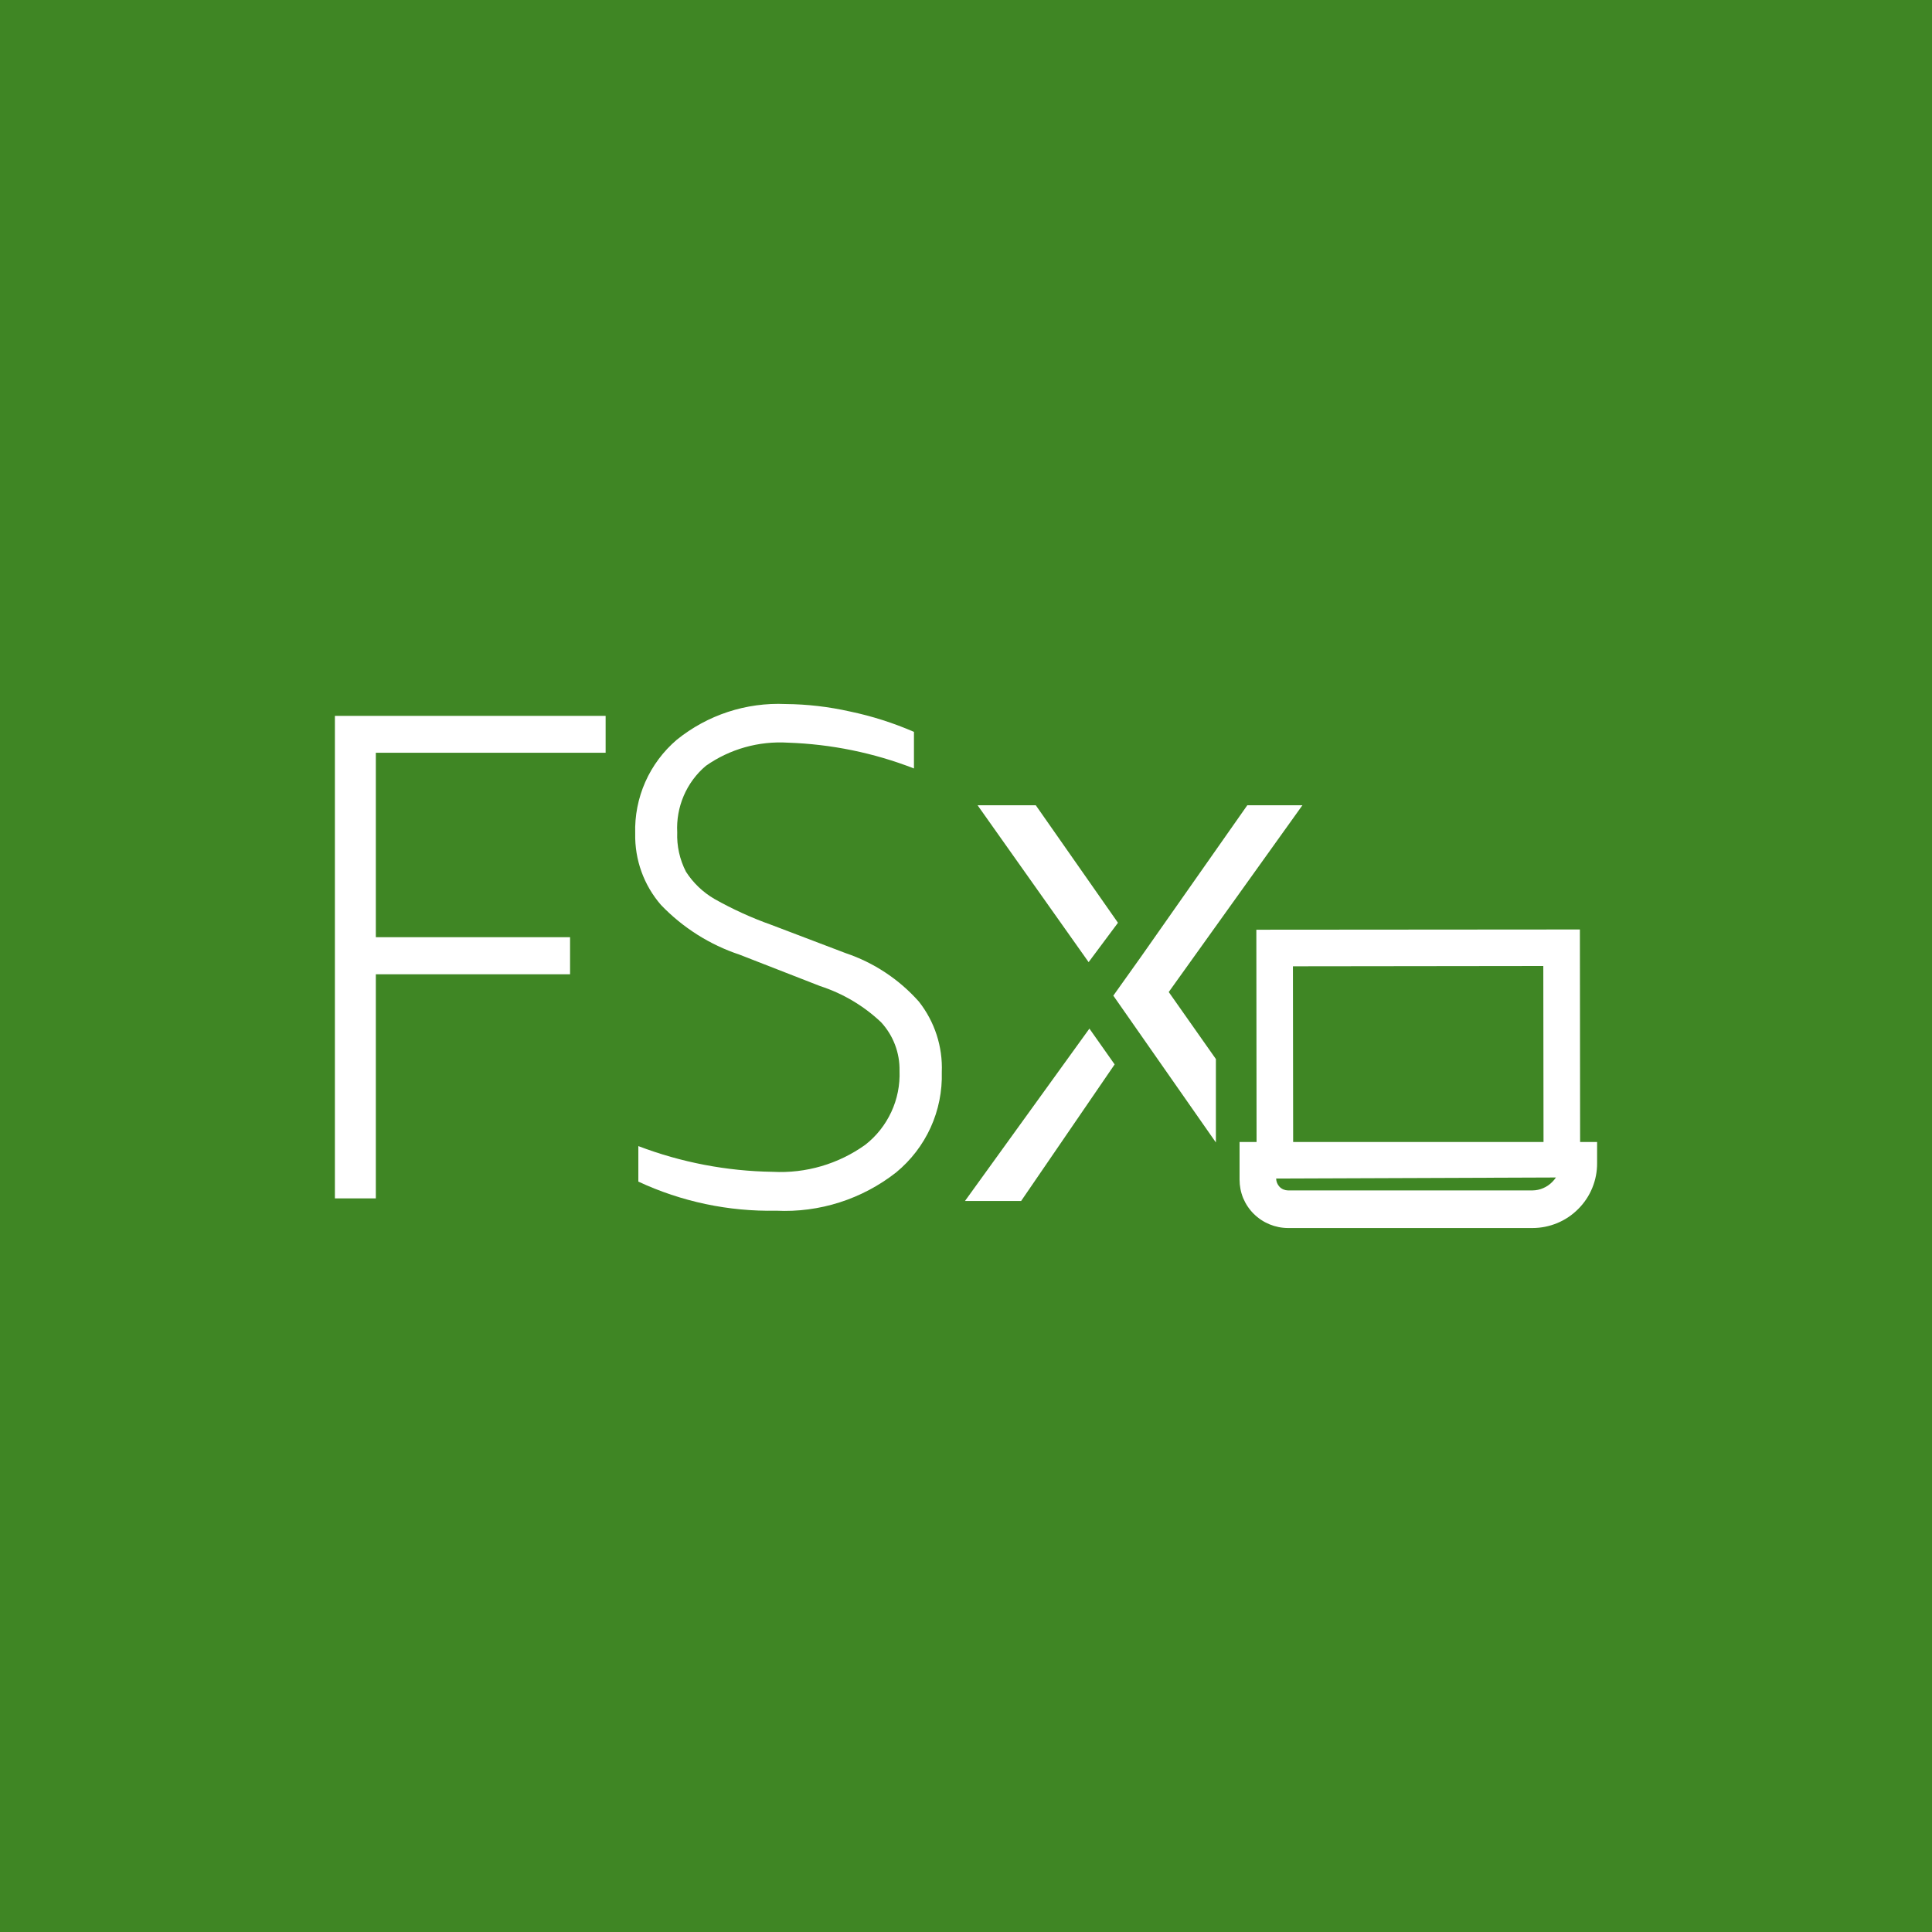 <svg width="32" height="32" viewBox="0 0 32 32" fill="none" xmlns="http://www.w3.org/2000/svg">
<rect x="0" y="0" width="32" height="32" fill="#333333" stroke="none"/>
<g clip-path="url(#clip0_854_29435)">
<path d="M32 0H0V32H32V0Z" fill="#3F8624"/>
<path d="M21.333 20.34C21.121 20.339 20.917 20.255 20.766 20.105C20.691 20.031 20.632 19.942 20.591 19.845C20.551 19.747 20.531 19.643 20.531 19.538V18.915H26.453V19.264C26.454 19.405 26.427 19.545 26.373 19.676C26.32 19.806 26.241 19.924 26.141 20.024C26.042 20.124 25.924 20.204 25.793 20.258C25.663 20.312 25.523 20.34 25.383 20.34H21.333ZM21.137 19.52C21.138 19.571 21.158 19.62 21.193 19.657C21.23 19.695 21.28 19.716 21.333 19.717H25.383C25.444 19.716 25.505 19.704 25.561 19.679C25.617 19.655 25.668 19.62 25.711 19.576C25.733 19.554 25.753 19.529 25.771 19.503L21.137 19.52Z" fill="white"/>
<path d="M21.419 19.218L21.415 16.005L25.562 16L25.566 19.213H26.172L26.168 15.395L20.809 15.399L20.813 19.218H21.419Z" fill="white"/>
<path d="M5.547 19.849H6.225V16.137H9.442V15.523H6.225V12.468H10.031V11.857H5.547V19.849Z" fill="white"/>
<path d="M14.007 15.787L12.774 15.318C12.45 15.203 12.136 15.06 11.836 14.891C11.644 14.78 11.482 14.625 11.362 14.439C11.258 14.237 11.208 14.012 11.217 13.786C11.206 13.578 11.243 13.371 11.325 13.18C11.407 12.989 11.532 12.819 11.691 12.685C12.087 12.406 12.568 12.271 13.052 12.301C13.766 12.325 14.472 12.469 15.138 12.728V12.122C14.797 11.974 14.443 11.861 14.08 11.785C13.73 11.706 13.372 11.664 13.013 11.661C12.359 11.631 11.717 11.842 11.208 12.254C10.985 12.445 10.807 12.683 10.688 12.952C10.569 13.221 10.512 13.513 10.521 13.807C10.512 14.24 10.664 14.662 10.948 14.989C11.309 15.365 11.755 15.648 12.249 15.812L13.585 16.333C13.961 16.455 14.305 16.659 14.592 16.93C14.795 17.149 14.905 17.438 14.899 17.737C14.908 17.971 14.862 18.204 14.763 18.417C14.664 18.63 14.517 18.817 14.332 18.961C13.887 19.28 13.347 19.438 12.8 19.409C12.038 19.398 11.285 19.254 10.573 18.983V19.571C11.287 19.904 12.068 20.069 12.855 20.053C13.573 20.088 14.279 19.862 14.844 19.418C15.088 19.217 15.283 18.963 15.414 18.676C15.545 18.388 15.608 18.074 15.599 17.758C15.616 17.336 15.481 16.921 15.219 16.589C14.892 16.221 14.474 15.944 14.007 15.787Z" fill="white"/>
<path d="M18.517 15.284L17.156 13.338H16.192L18.031 15.936L18.517 15.284Z" fill="white"/>
<path d="M15.983 19.892H16.913L18.462 17.63L18.044 17.037L15.983 19.892Z" fill="white"/>
<path d="M20.139 17.541L19.358 16.431L21.572 13.338H20.659L18.905 15.838L18.44 16.491L20.139 18.923V17.686V17.541Z" fill="white"/>
</g>
<defs>
<clipPath id="clip0_854_29435">
<rect width="32" height="32" fill="white"/>
</clipPath>
</defs>
</svg>

